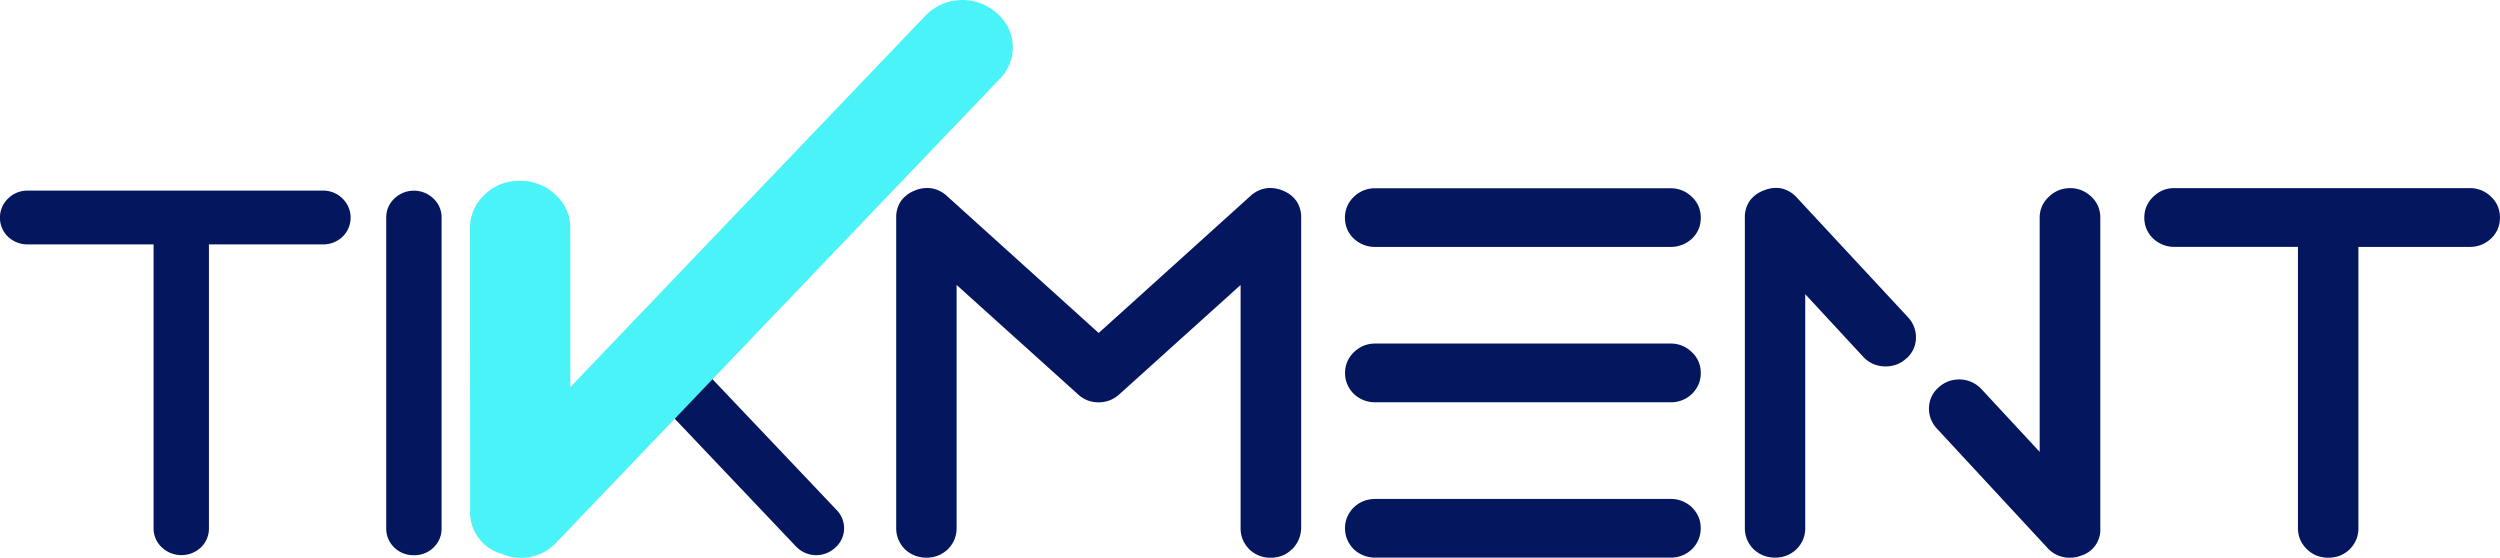 <svg xmlns="http://www.w3.org/2000/svg" width="143.062" height="31.914" viewBox="0 0 143.062 31.914"><g transform="translate(0)"><path d="M197.6,425.739a1.594,1.594,0,0,1-2.25-.089l-7.7-8.112V413l10.029,10.567a1.484,1.484,0,0,1,.434,1.112A1.462,1.462,0,0,1,197.6,425.739Zm-24.093.424a1.56,1.56,0,0,1-1.136-.443,1.491,1.491,0,0,1-.457-1.1v-17.77a1.465,1.465,0,0,1,.457-1.087,1.611,1.611,0,0,1,2.254,0,1.461,1.461,0,0,1,.457,1.087v17.77a1.485,1.485,0,0,1-.457,1.1A1.546,1.546,0,0,1,173.5,426.163ZM151.4,405.3a1.568,1.568,0,0,0-1.135.46,1.52,1.52,0,0,0,0,2.174,1.62,1.62,0,0,0,1.135.444h7.2v16.238a1.48,1.48,0,0,0,.473,1.1,1.633,1.633,0,0,0,2.238,0,1.5,1.5,0,0,0,.457-1.1V408.378H168.3a1.6,1.6,0,0,0,1.119-.444,1.52,1.52,0,0,0,0-2.174,1.549,1.549,0,0,0-1.119-.46Zm122.178-.018a1.772,1.772,0,0,1,.67-.126h16.9a1.72,1.72,0,0,1,.659.126,1.771,1.771,0,0,1,.563.375h0a1.6,1.6,0,0,1,.376.538,1.74,1.74,0,0,1,0,1.3,1.639,1.639,0,0,1-.377.542l0,0a1.831,1.831,0,0,1-.562.361,1.753,1.753,0,0,1-.658.123h-6.378v16.1a1.687,1.687,0,0,1-.124.65,1.716,1.716,0,0,1-.374.552l0,0a1.691,1.691,0,0,1-.558.365,1.9,1.9,0,0,1-1.33,0,1.69,1.69,0,0,1-.557-.365h0a1.709,1.709,0,0,1-.387-.552,1.637,1.637,0,0,1-.129-.651v-16.1h-7.056a1.766,1.766,0,0,1-1.237-.484l0,0a1.684,1.684,0,0,1-.373-.54,1.712,1.712,0,0,1,0-1.293h0a1.634,1.634,0,0,1,.374-.541h0A1.757,1.757,0,0,1,273.583,405.282Zm-21.79-.1a1.718,1.718,0,0,1,.871.542L259,412.55h0a1.714,1.714,0,0,1,.35.564h0a1.633,1.633,0,0,1,.1.655,1.558,1.558,0,0,1-.572,1.157h0a1.7,1.7,0,0,1-.576.34,1.811,1.811,0,0,1-.678.092,1.689,1.689,0,0,1-1.188-.548h0l-3.32-3.584v13.389a1.678,1.678,0,0,1-.125.65,1.708,1.708,0,0,1-.374.552l0,0a1.728,1.728,0,0,1-.56.363h0a1.78,1.78,0,0,1-.662.122,1.831,1.831,0,0,1-.669-.121,1.776,1.776,0,0,1-.568-.363l0,0a1.757,1.757,0,0,1-.371-.551,1.671,1.671,0,0,1-.126-.65v-17.77a1.63,1.63,0,0,1,.284-.97,1.738,1.738,0,0,1,.839-.6h0A1.734,1.734,0,0,1,251.793,405.18Zm-23.943,8.995a1.774,1.774,0,0,1,.67-.126h16.9a1.722,1.722,0,0,1,.659.126,1.777,1.777,0,0,1,.563.376h0a1.6,1.6,0,0,1,.376.538,1.662,1.662,0,0,1,.126.651,1.628,1.628,0,0,1-.125.638,1.722,1.722,0,0,1-.375.548l0,0a1.726,1.726,0,0,1-1.222.485h-16.9a1.821,1.821,0,0,1-.669-.121,1.769,1.769,0,0,1-.568-.363l0,0a1.776,1.776,0,0,1-.371-.547,1.626,1.626,0,0,1-.127-.639,1.655,1.655,0,0,1,.126-.647h0a1.637,1.637,0,0,1,.374-.541h0A1.751,1.751,0,0,1,227.85,414.175Zm18.225-5.777a1.752,1.752,0,0,1-.658.123h-16.9a1.767,1.767,0,0,1-1.237-.484l0,0a1.676,1.676,0,0,1-.373-.54,1.716,1.716,0,0,1,0-1.293h0a1.637,1.637,0,0,1,.374-.541,1.722,1.722,0,0,1,1.24-.5h16.9a1.721,1.721,0,0,1,.659.126,1.772,1.772,0,0,1,.563.375h0a1.6,1.6,0,0,1,.376.538,1.74,1.74,0,0,1,0,1.3,1.637,1.637,0,0,1-.377.542l0,0A1.831,1.831,0,0,1,246.075,408.4Zm-18.224,14.666a1.823,1.823,0,0,1,.669-.121h16.9a1.725,1.725,0,0,1,1.221.484l0,0a1.717,1.717,0,0,1,.374.548,1.624,1.624,0,0,1,.125.638,1.678,1.678,0,0,1-.125.65,1.7,1.7,0,0,1-.374.552l0,0a1.721,1.721,0,0,1-1.221.484h-16.9a1.83,1.83,0,0,1-.669-.121,1.776,1.776,0,0,1-.568-.363l0,0a1.756,1.756,0,0,1-.371-.551,1.671,1.671,0,0,1-.127-.65,1.615,1.615,0,0,1,.127-.638,1.776,1.776,0,0,1,.371-.547l0,0A1.76,1.76,0,0,1,227.851,423.064Zm39.765-17.781a1.742,1.742,0,0,1,.667-.126,1.721,1.721,0,0,1,.659.126,1.772,1.772,0,0,1,.563.375h0a1.6,1.6,0,0,1,.376.538,1.661,1.661,0,0,1,.126.65v17.77a1.548,1.548,0,0,1-1.108,1.572h0a1.7,1.7,0,0,1-.616.119,1.787,1.787,0,0,1-.709-.138,1.715,1.715,0,0,1-.583-.416h0l-6.337-6.839h0a1.729,1.729,0,0,1-.35-.565h0a1.645,1.645,0,0,1-.1-.655,1.611,1.611,0,0,1,.162-.637,1.643,1.643,0,0,1,.409-.518h0a1.742,1.742,0,0,1,.583-.342,1.79,1.79,0,0,1,.674-.091h0a1.733,1.733,0,0,1,.644.163,1.82,1.82,0,0,1,.541.4h0l3.32,3.579v-13.4a1.621,1.621,0,0,1,.131-.652,1.6,1.6,0,0,1,.387-.536A1.684,1.684,0,0,1,267.617,405.283Zm-45.087,21.023a1.72,1.72,0,0,1-1.221-.484l0,0a1.766,1.766,0,0,1-.372-.551,1.671,1.671,0,0,1-.126-.65V410.7l-6.95,6.266h0a1.791,1.791,0,0,1-.543.335,1.807,1.807,0,0,1-1.269,0,1.693,1.693,0,0,1-.534-.337h0l-6.956-6.266v13.92a1.678,1.678,0,0,1-.125.65,1.7,1.7,0,0,1-.374.552l0,0a1.722,1.722,0,0,1-.56.363h0a1.778,1.778,0,0,1-.662.122,1.83,1.83,0,0,1-.669-.121,1.775,1.775,0,0,1-.568-.363l0,0a1.755,1.755,0,0,1-.371-.551,1.671,1.671,0,0,1-.127-.65v-17.77a1.638,1.638,0,0,1,.261-.935,1.7,1.7,0,0,1,.774-.606h0a1.8,1.8,0,0,1,.991-.14,1.717,1.717,0,0,1,.882.443h0l8.679,7.835,8.679-7.835h0a1.736,1.736,0,0,1,.883-.443,1.817,1.817,0,0,1,.995.14h0a1.683,1.683,0,0,1,.771.606,1.65,1.65,0,0,1,.259.935v17.77a1.756,1.756,0,0,1-.516,1.2h-.013a1.592,1.592,0,0,1-.541.364h0A1.8,1.8,0,0,1,222.529,426.306Z" transform="translate(-149.812 -394.392)" fill="#04165d"/><path d="M207.107,413.014a2.468,2.468,0,0,0,1.814,2.512,2.773,2.773,0,0,0,3.177-.708l25.3-26.456a2.555,2.555,0,0,0-.213-3.83,2.946,2.946,0,0,0-4.045.22l-20.3,21.233,0-9.109a2.524,2.524,0,0,0-.836-1.892,2.859,2.859,0,0,0-2.042-.8,2.752,2.752,0,0,0-2.017.781,2.585,2.585,0,0,0-.844,1.923Z" transform="translate(-180.205 -383.831)" fill="#4af3f8"/></g></svg>